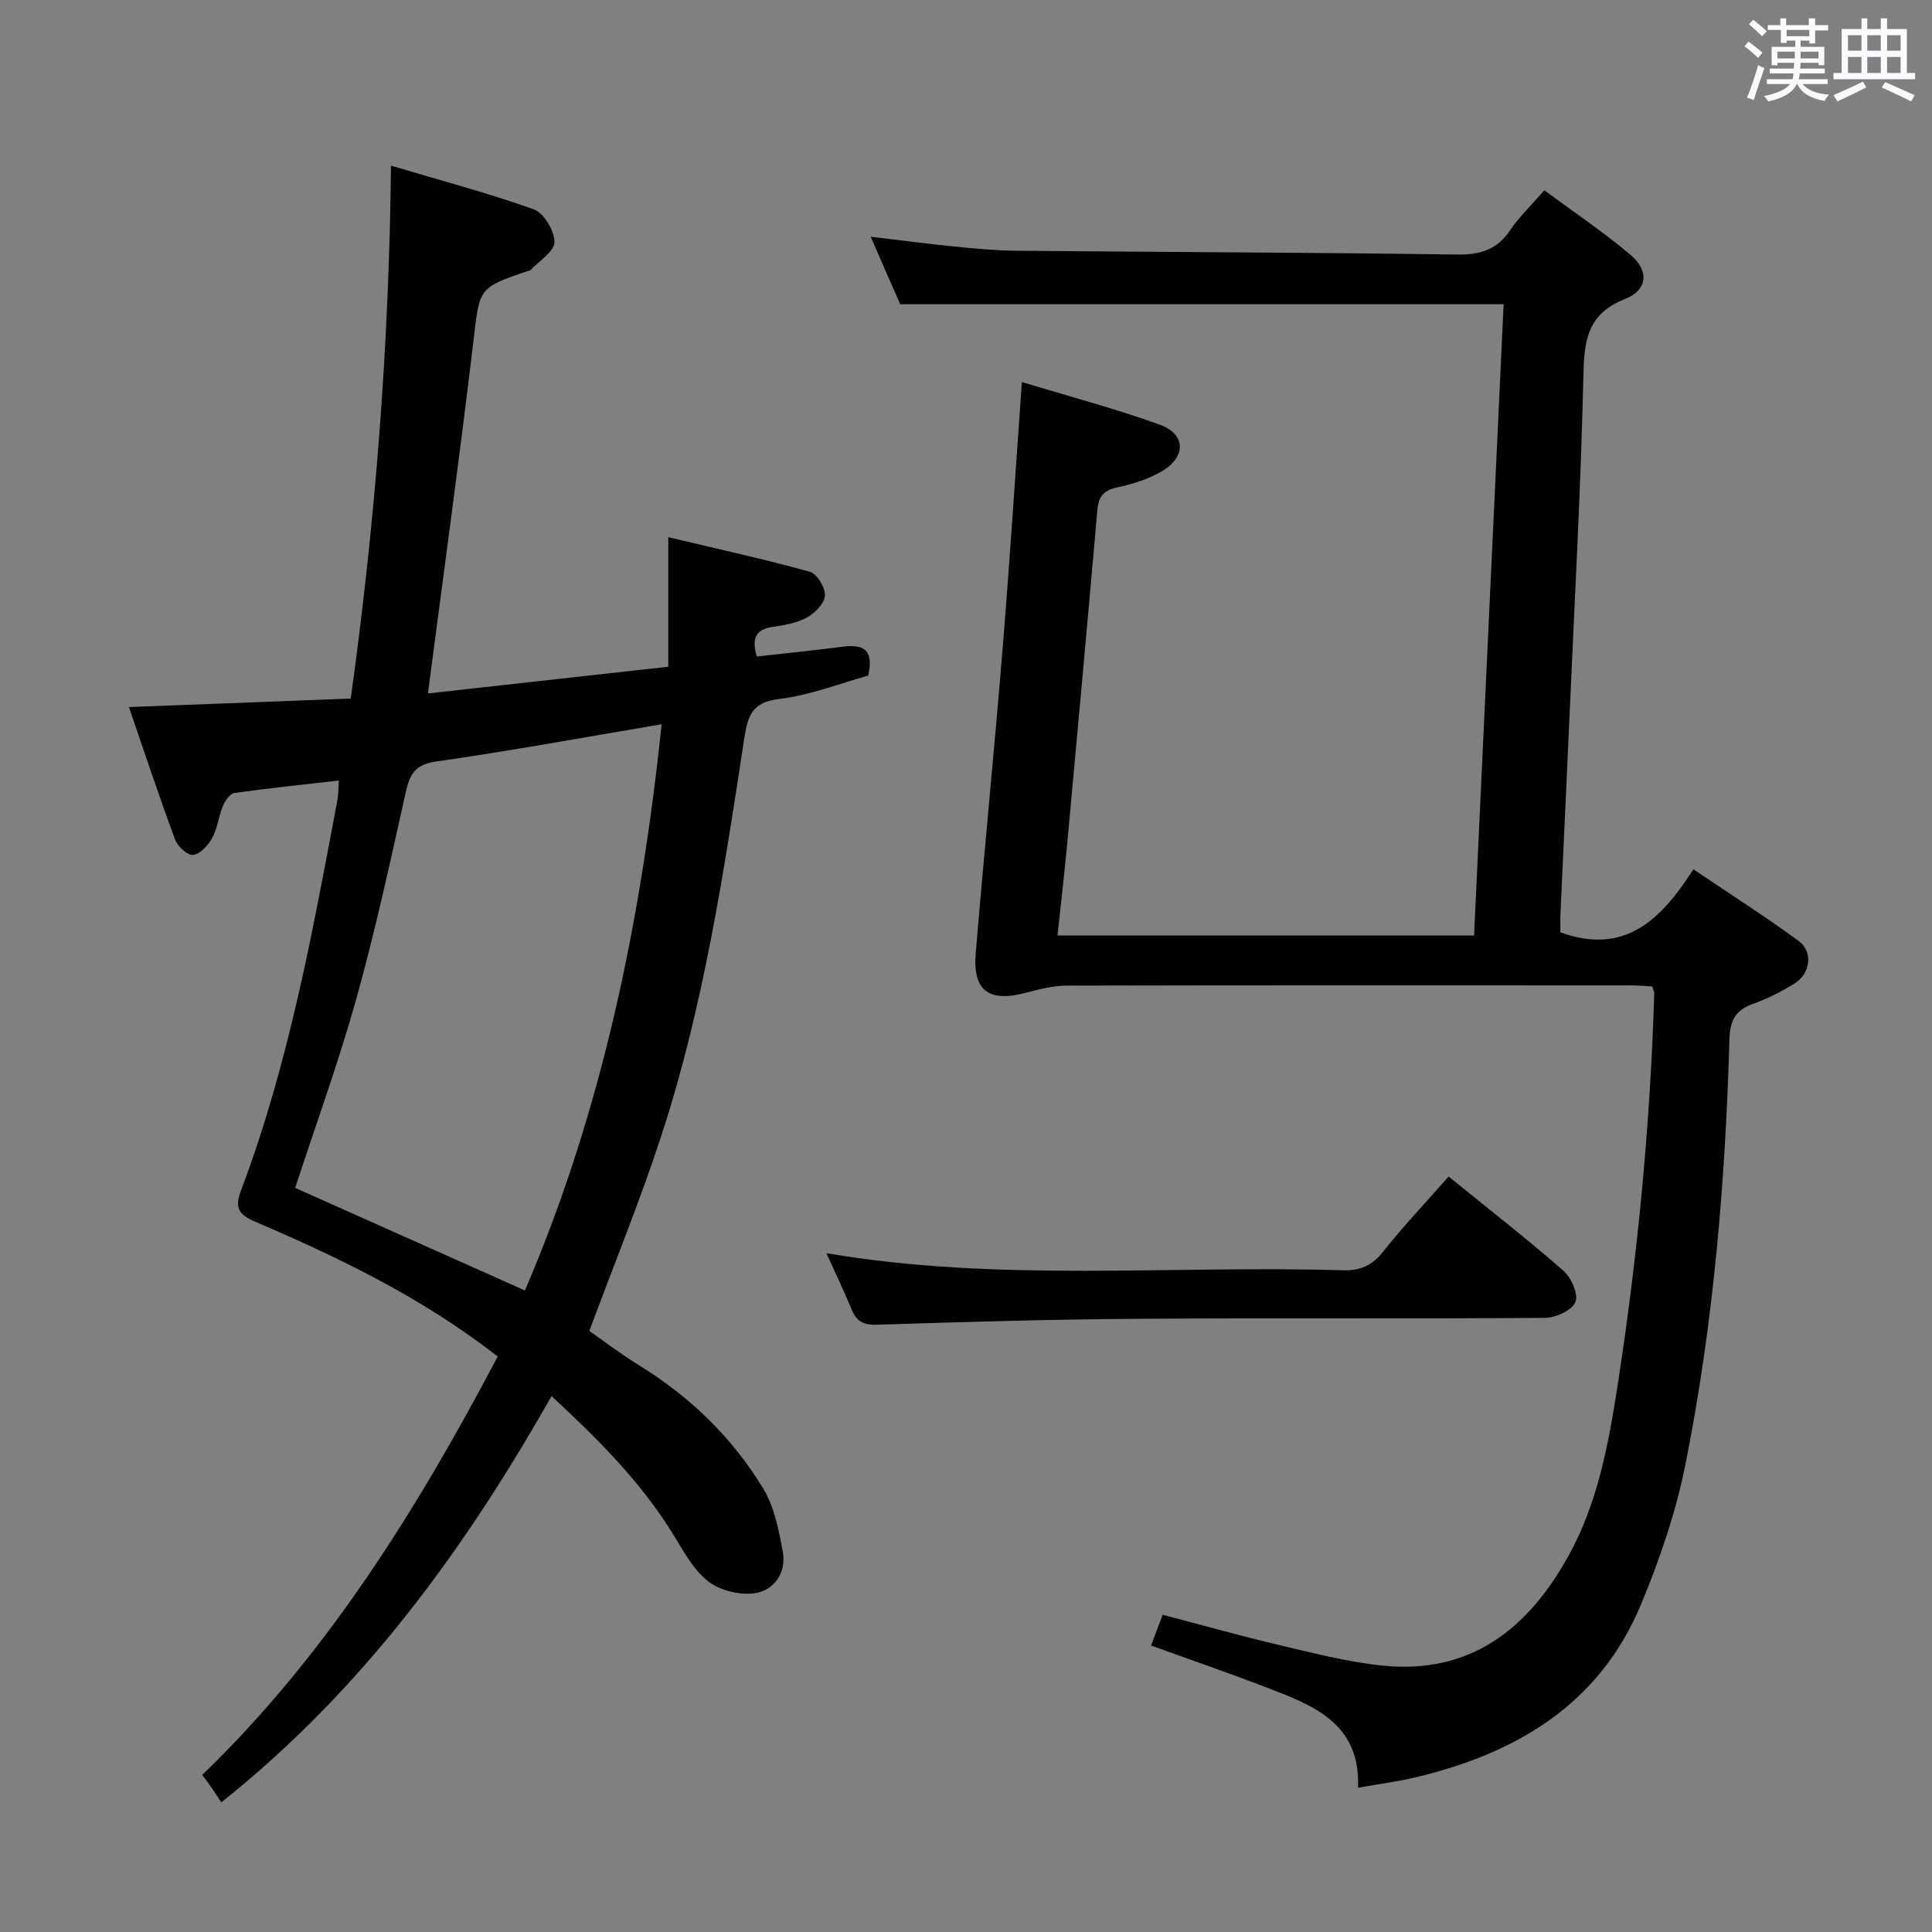 <svg enable-background="new 0 0 400 400" viewBox="0 0 400 400" xmlns="http://www.w3.org/2000/svg"><rect x="0" y="0" width="400" height="400" fill="#808080" stroke="none"/><g fill="#010100"><path d="m342.06 204.22c-1.46-.07-3.07-.21-4.68-.21-38.83-.01-77.66-.04-116.49.05-2.75.01-5.56.69-8.24 1.42-7.85 2.14-11.29-.27-10.64-8.1 1.76-21.03 3.85-42.04 5.57-63.07 1.49-18.22 2.65-36.48 3.99-55.21 9.41 2.86 19.12 5.43 28.54 8.82 5.42 1.96 5.52 6.65.45 9.64-2.79 1.65-6.08 2.68-9.28 3.36-2.81.6-3.84 1.9-4.08 4.64-2 22.84-4.08 45.68-6.19 68.52-.59 6.42-1.35 12.83-2.07 19.6h86.25c2.04-43.53 4.09-87.23 6.12-130.69-41.83 0-82.9 0-124.93 0-.62-1.41-1.67-3.79-2.71-6.17-1.06-2.42-2.1-4.84-3.4-7.81 6.08.72 11.59 1.46 17.12 2.01 4.3.43 8.62.85 12.93.89 30.48.28 60.96.36 91.44.79 4.8.07 8.23-1.05 10.94-5.09 1.84-2.74 4.29-5.05 7.04-8.21 6.02 4.46 12.2 8.6 17.85 13.37 3.86 3.26 3.59 7.26-1.16 9.14-7.93 3.15-8.45 8.74-8.61 16.04-.52 23.11-1.81 46.2-2.82 69.3-.62 13.95-1.29 27.9-1.92 41.86-.07 1.46-.01 2.92-.01 3.92 13.38 4.85 20.88-2.69 27.53-13.05 7.57 5.11 14.82 9.73 21.75 14.8 3.09 2.26 2.51 6.8-.81 8.84-2.68 1.65-5.53 3.13-8.48 4.17-3.67 1.29-4.89 3.37-5 7.37-.84 29.59-3.31 59.07-9.13 88.13-1.97 9.84-5.3 19.56-9.16 28.85-8.62 20.74-25.84 30.9-46.79 35.86-3.67.87-7.44 1.35-11.81 2.13.54-13.32-9.23-17.03-18.87-20.73-7.89-3.03-15.88-5.78-23.99-8.72.8-2.11 1.5-3.96 2.42-6.36 8.05 2.11 15.93 4.34 23.91 6.22 7.09 1.67 14.22 3.53 21.44 4.29 18.27 1.93 30.26-7.53 38.65-22.69 6.06-10.95 8.28-23.07 10.17-35.24 4.17-26.95 6.77-54.06 7.6-81.33-.01-.32-.21-.63-.44-1.35z"/><path d="m103.05 280.85c-15.73-12.25-32.83-20.46-50.28-27.94-3.7-1.59-4.13-3.11-2.8-6.64 9.82-26.04 14.75-53.32 19.87-80.53.21-1.14.19-2.32.32-4.14-7.33.84-14.5 1.57-21.63 2.58-.91.13-1.92 1.58-2.36 2.64-.89 2.14-1.12 4.59-2.2 6.6-.83 1.53-2.44 3.34-3.94 3.59-1.09.18-3.24-1.73-3.76-3.14-3.33-8.98-6.35-18.08-9.58-27.48 15.53-.59 30.57-1.17 45.93-1.76 5.08-36.63 7.94-72.98 8.33-110.33 10.31 3.07 20.09 5.65 29.57 9.05 2.09.75 4.29 4.45 4.27 6.78-.01 1.95-3.18 3.88-4.96 5.81-.1.1-.32.09-.47.14-10.48 3.54-10.05 3.59-11.37 14.74-2.83 23.89-6.13 47.73-9.39 72.75 16.24-1.81 32.62-3.62 49.76-5.53 0-9.05 0-17.45 0-26.82 10.46 2.49 19.97 4.56 29.32 7.16 1.47.41 3.21 3.29 3.11 4.93-.09 1.62-2.07 3.63-3.73 4.54-2.12 1.16-4.72 1.59-7.17 1.96-3.62.54-4.24 2.53-3.21 6.11 5.87-.66 11.77-1.25 17.64-2.01 4.07-.53 6.74.23 5.43 5.96-5.84 1.61-12.07 4.1-18.51 4.86-5.55.66-6.44 3.55-7.12 7.98-4.24 27.75-8.42 55.54-17.16 82.31-4.37 13.4-9.72 26.47-14.95 40.53 3.09 2.15 6.61 4.85 10.36 7.16 10.55 6.5 19.24 14.94 25.64 25.46 2.3 3.79 3.23 8.58 4.05 13.05.8 4.33-1.7 8.01-5.76 8.63-3.12.47-7.3-.55-9.75-2.5-3.13-2.49-5.17-6.45-7.36-9.98-6.65-10.69-15.42-19.45-25-28.33-18.05 31.85-39.06 60.75-68.37 84.12-.81-1.22-1.43-2.2-2.08-3.14-.56-.81-1.17-1.59-1.87-2.54 25.91-25.01 44.5-55.04 61.18-86.63zm-41.94-34.91c15.73 7.02 31.53 14.08 47.57 21.24 16.06-37.42 24.04-76.57 28.31-117.23-16.31 2.75-31.47 5.54-46.73 7.72-4.43.63-5.45 2.73-6.29 6.49-3.17 14.24-6.26 28.52-10.18 42.56-3.63 13.04-8.29 25.8-12.68 39.22z"/><path d="m299.92 243.59c8.13 6.6 16.12 12.82 23.74 19.47 1.64 1.43 3.17 4.9 2.51 6.51-.69 1.71-4.06 3.26-6.27 3.28-27.97.22-55.95 0-83.93.19-18.13.12-36.25.64-54.37 1.23-2.81.09-4.24-.65-5.27-3.14-1.58-3.84-3.38-7.58-5.22-11.67 35.6 6.07 71.3 2.46 106.86 3.54 3.71.11 6.12-.99 8.42-3.9 4.13-5.2 8.72-10.04 13.53-15.51z"/></g><path d="m361.2 9.6.8-1c.9.7 1.9 1.4 2.9 2.3l-.9 1.1c-1-1-2-1.8-2.8-2.4zm.5 10.6c.9-2.1 1.6-4.3 2.3-6.7.4.2.8.4 1.3.6-.7 2.1-1.5 4.3-2.2 6.6zm.4-15.2.9-.9c1 .8 2 1.6 2.8 2.4l-1 1c-.9-.9-1.8-1.7-2.7-2.5zm12.5-1.2h1.2v1.4h2.7v1.1h-2.7v2.7h-1.2v-.6h-1.8v1.3h4.9v3.8h-1.2v-.5h-3.7c0 .4-.1.9-.1 1.2h5.1v1h-5.2c0 .5-.1.9-.2 1.2h6v1h-5.2c1.1 1.3 2.9 2 5.5 2.2-.4.4-.7.8-.9 1.3-2.9-.5-4.8-1.6-5.7-3.5h-.1c-.8 1.7-2.7 2.9-5.9 3.6-.2-.4-.6-.8-.9-1.1 2.8-.6 4.6-1.4 5.4-2.5h-4.8v-1h5.3c.1-.3.2-.7.2-1.2h-4.9v-1h5c0-.4 0-.8.1-1.2h-3.5v.5h-1.2v-3.8h4.9v-1.3h-1.8v.5h-1.2v-2.7h-2.7v-1h2.6v-1.4h1.2v1.4h4.7v-1.4zm-6.6 8.3h3.6c0-.4 0-.9 0-1.4h-3.6zm1.9-4.6h4.7v-1.3h-4.7zm6.6 3.2h-3.7v1.4h3.7z" fill="#fbfafc"/><path d="m385.3 3.8h1.3v2.2h2.8v-2.2h1.3v2.2h4.1v9.1h1.7v1.3h-16.9v-1.3h1.7v-9.1h4.1v-2.2zm.4 13.1.7 1.2c-1.8.9-3.8 1.9-6 2.9-.2-.4-.5-.8-.8-1.3 2.3-1 4.3-1.9 6.1-2.8zm-3.1-6.4h2.8v-3.2h-2.8zm0 4.6h2.8v-3.3h-2.8zm4-4.6h2.8v-3.2h-2.8zm0 4.6h2.8v-3.3h-2.8zm3.7 1.9c2.1.9 4.1 1.8 6.1 2.7l-.7 1.3c-2.2-1.1-4.2-2-6.1-2.9zm3.2-9.7h-2.8v3.2h2.8zm-2.8 7.8h2.8v-3.3h-2.8z" fill="#fbfafc"/></svg>